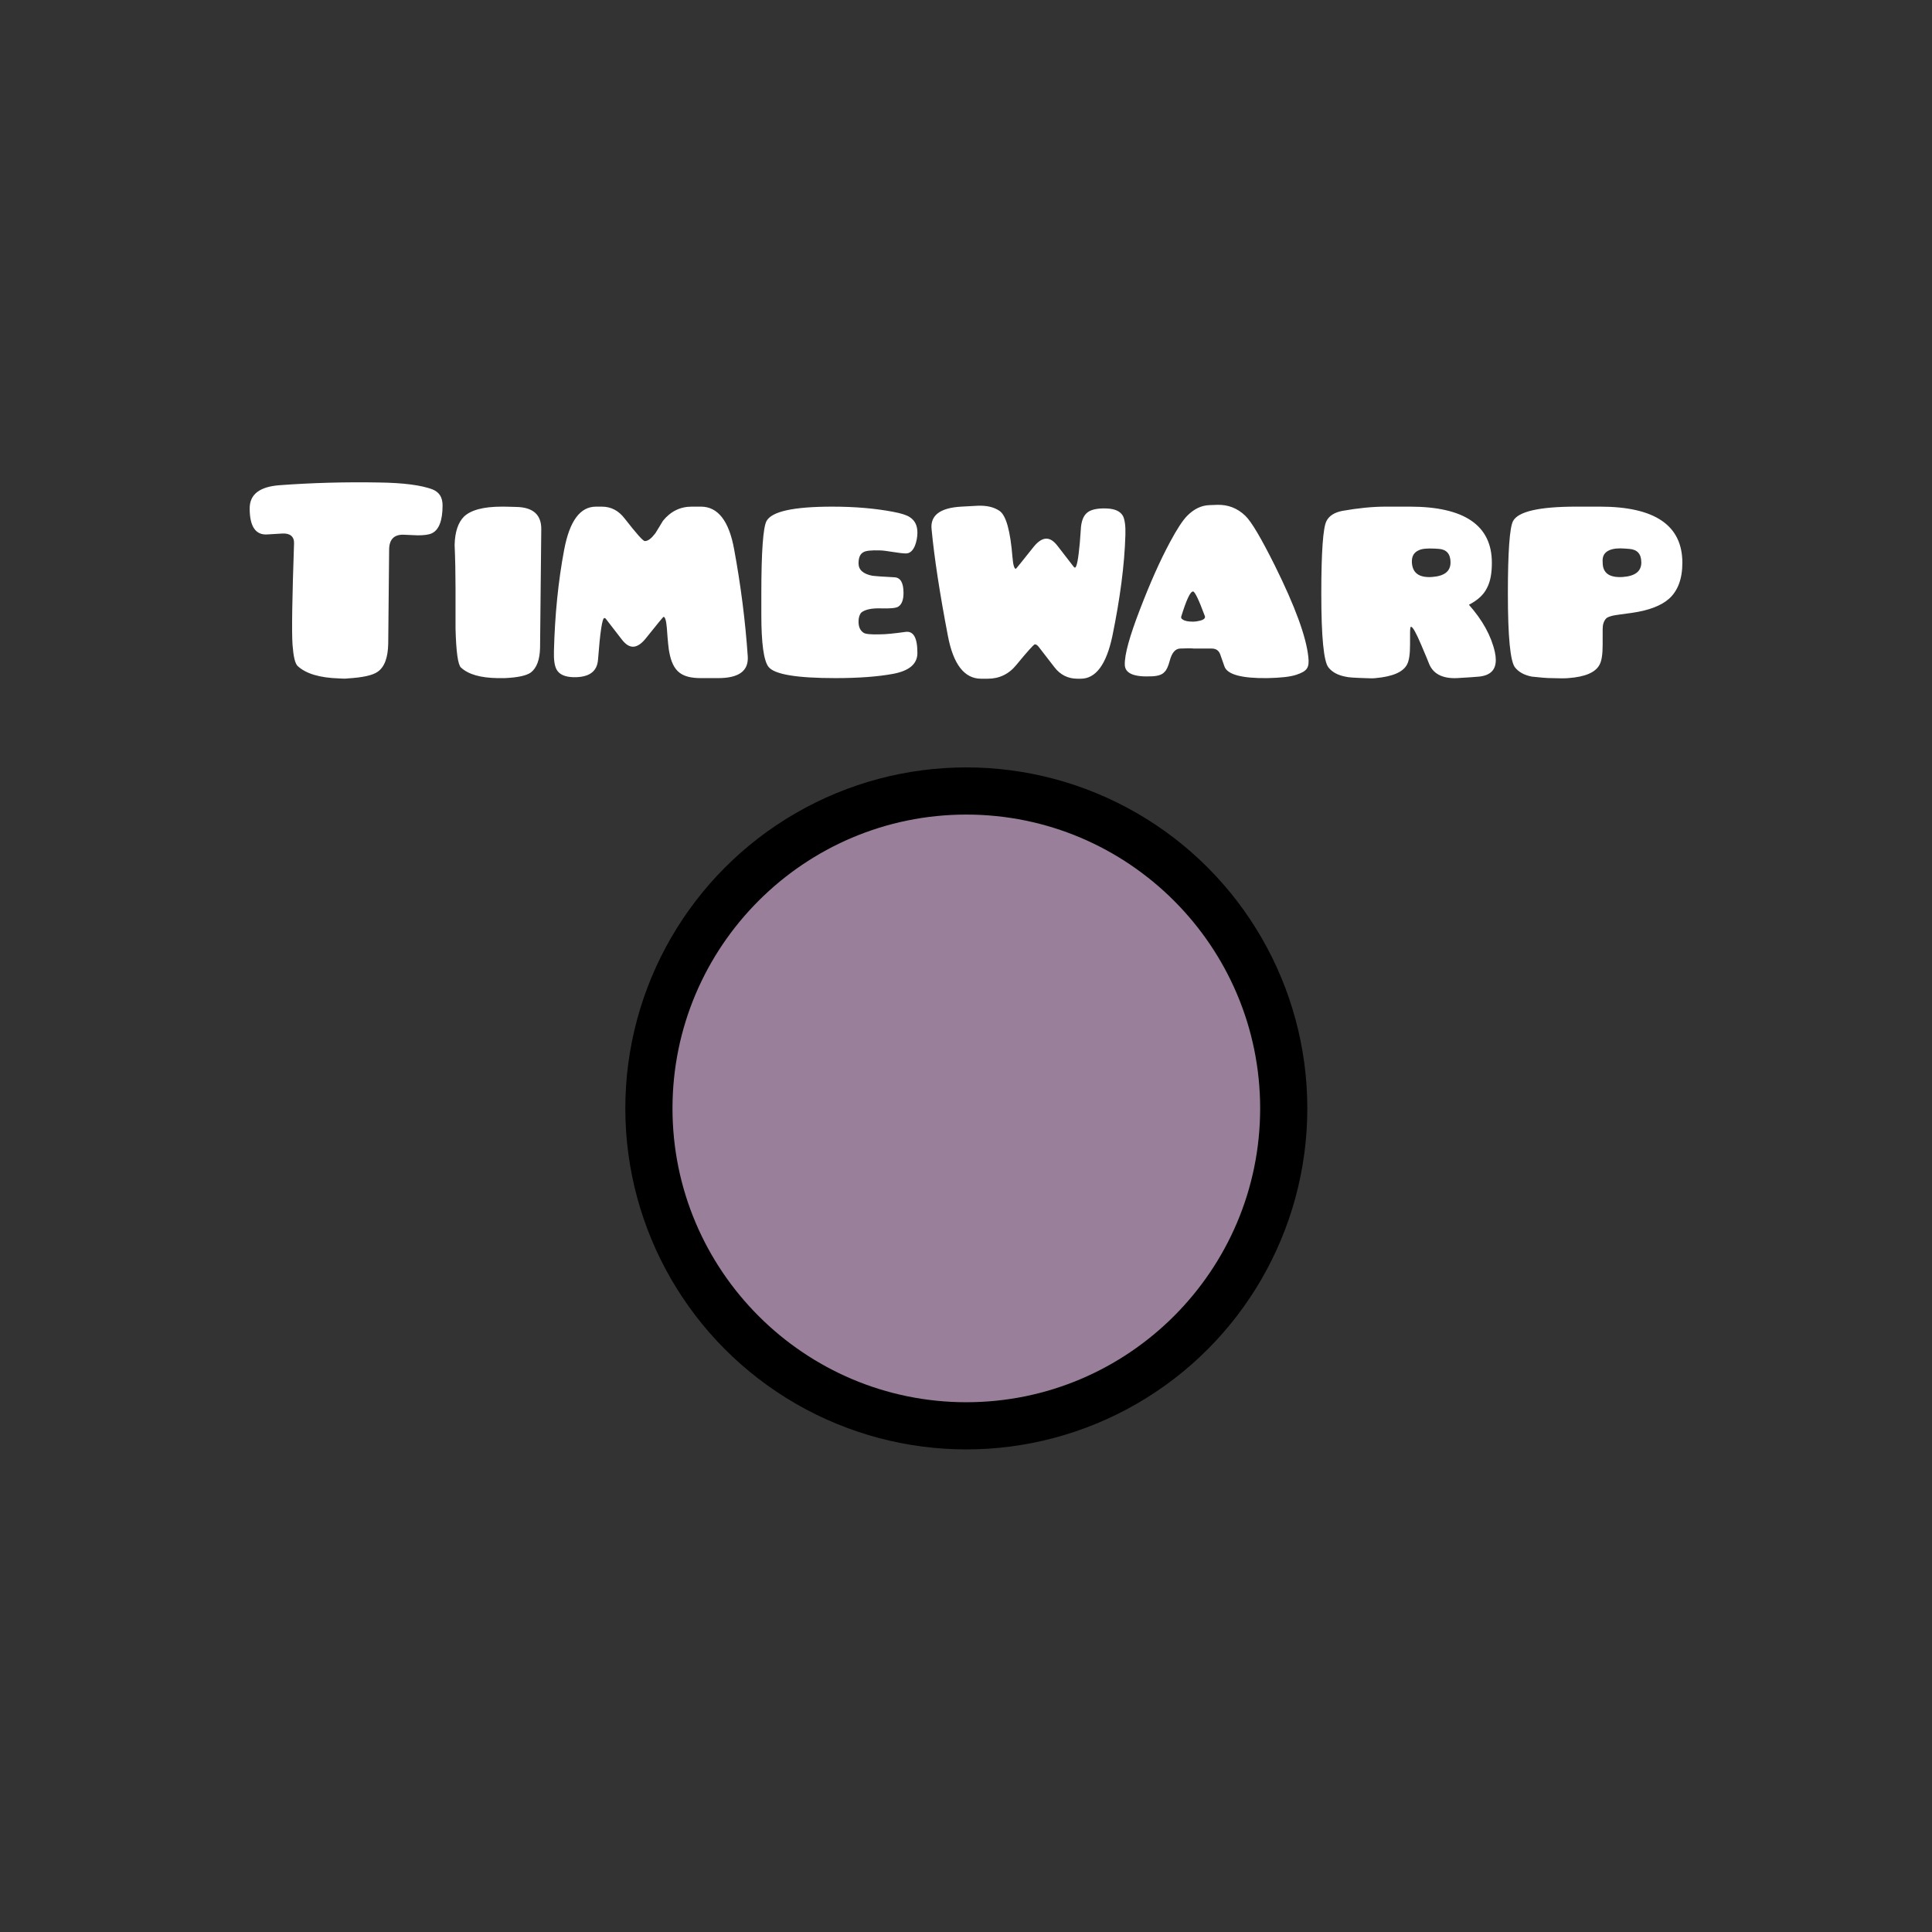 <?xml version="1.0" encoding="UTF-8" standalone="no"?>
<!-- Created with Inkscape (http://www.inkscape.org/) -->

<svg
   width="270.933mm"
   height="270.933mm"
   viewBox="0 0 270.933 270.933"
   version="1.1"
   id="svg1"
   inkscape:version="1.3.2 (091e20ef0f, 2023-11-25, custom)"
   sodipodi:docname="Timewarp.svg"
   xmlns:inkscape="http://www.inkscape.org/namespaces/inkscape"
   xmlns:sodipodi="http://sodipodi.sourceforge.net/DTD/sodipodi-0.dtd"
   xmlns="http://www.w3.org/2000/svg"
   xmlns:svg="http://www.w3.org/2000/svg">
  <rect x="0" y="0" width="270.933" height="270.933" fill="#333333" stroke="none"/>
  <sodipodi:namedview
     id="namedview1"
     pagecolor="#4d4d4d"
     bordercolor="#eeeeee"
     borderopacity="1"
     inkscape:showpageshadow="0"
     inkscape:pageopacity="0"
     inkscape:pagecheckerboard="false"
     inkscape:deskcolor="#181825"
     inkscape:document-units="px"
     inkscape:zoom="3.2695314"
     inkscape:cx="492.11945"
     inkscape:cy="449.75864"
     inkscape:window-width="1920"
     inkscape:window-height="1080"
     inkscape:window-x="0"
     inkscape:window-y="0"
     inkscape:window-maximized="1"
     inkscape:current-layer="g4" />
  <defs
     id="defs1">
    <inkscape:path-effect
       effect="offset"
       id="path-effect2"
       is_visible="true"
       lpeversion="1.2"
       linejoin_type="miter"
       unit="px"
       offset="-25"
       miter_limit="4"
       attempt_force_join="false"
       update_on_knot_move="true" />
  </defs>
  <g
     inkscape:label="Calque 1"
     inkscape:groupmode="layer"
     id="layer1">
    <g
       id="g2"
       inkscape:label="template"
       style="display:none">
      <rect
         style="fill:#ff0000;stroke-width:3.969;stroke-linecap:round;stroke-linejoin:round;paint-order:stroke fill markers"
         id="rect1"
         width="135.467"
         height="135.467"
         x="67.733"
         y="67.733" />
      <rect
         style="fill:#00ff00;stroke-width:2.801;stroke-linecap:round;stroke-linejoin:round;paint-order:stroke fill markers"
         id="rect2"
         width="95.617"
         height="95.617"
         x="87.658"
         y="107.583" />
      <rect
         style="fill:#00ffff;stroke-width:1.021;stroke-linecap:round;stroke-linejoin:round;paint-order:stroke fill markers"
         id="rect4"
         width="95.617"
         height="12.7"
         x="87.658"
         y="94.883" />
      <rect
         style="fill:#00ffff;stroke-width:0.589;stroke-linecap:round;stroke-linejoin:round;paint-order:stroke fill markers"
         id="rect5"
         width="95.617"
         height="4.233"
         x="87.658"
         y="63.5" />
    </g>
    <g
       id="g4"
       transform="matrix(1.412,0,0,1.412,-55.768,-35.843)"
       style="display:inline">
      <circle
         style="display:inline;fill:#000000;stroke:none;stroke-width:3.969;stroke-linecap:round;stroke-linejoin:round;paint-order:stroke fill markers"
         id="path2"
         cx="135.467"
         cy="135.467"
         r="33.867" />
      <path
         style="display:inline;fill:#997f99;fill-opacity:1;stroke:none;stroke-width:3.969;stroke-linecap:round;stroke-linejoin:round;paint-order:stroke fill markers"
         id="circle2"
         inkscape:path-effect="#path-effect2"
         sodipodi:type="arc"
         sodipodi:cx="135.46666"
         sodipodi:cy="135.46666"
         sodipodi:rx="33.866669"
         sodipodi:ry="33.866669"
         d="m 135.467,106.285 c 16.092,0 29.182,13.089 29.182,29.182 0,16.092 -13.089,29.182 -29.182,29.182 -16.092,0 -29.182,-13.089 -29.182,-29.182 0,-16.092 13.089,-29.182 29.182,-29.182 z" />
    </g>
    <path
       style="font-size:42.333px;line-height:1;font-family:Pusab;-inkscape-font-specification:Pusab;font-variant-ligatures:no-common-ligatures;text-align:center;letter-spacing:0px;text-orientation:upright;text-anchor:middle;fill:#ffffff;stroke-width:5.292;stroke-linecap:round;stroke-linejoin:round;paint-order:stroke fill markers"
       d="m 41.233,76.256 c -0.254,7.535 -0.339,12.234 -0.212,14.139 0.127,1.651 0.339,2.625 0.72,3.006 1.143,1.058 3.048,1.651 5.8,1.736 0.508,0.042 0.931,0.042 1.228,0 2.074,-0.127 3.471,-0.423 4.191,-0.931 0.974,-0.677 1.439,-1.99 1.482,-3.937 l 0.127,-13.166 c 0,-1.439 0.677,-2.159 2.032,-2.117 0.381,0 1.524,0.085 1.99,0.085 0.889,0 1.566,-0.085 1.99,-0.296 0.974,-0.466 1.482,-1.778 1.482,-3.895 0,-1.143 -0.466,-1.863 -1.397,-2.244 -1.566,-0.593 -4.064,-0.931 -7.535,-0.974 -4.699,-0.085 -9.356,0.042 -13.928,0.381 -2.794,0.212 -4.191,1.27 -4.191,3.26 0,2.54 0.847,3.768 2.498,3.641 l 2.117,-0.127 c 1.058,-0.042 1.651,0.423 1.609,1.439 z m 34.671,-1.99 c 0.042,-2.074 -1.143,-3.133 -3.514,-3.175 -1.143,-0.042 -1.82,-0.042 -2.032,-0.042 -2.54,0 -4.318,0.466 -5.292,1.397 -0.804,0.804 -1.27,2.117 -1.312,3.979 0.085,1.947 0.127,3.979 0.127,6.096 v 5.63 c 0.085,3.26 0.339,5.08 0.762,5.461 1.058,0.974 2.752,1.439 5.08,1.482 h 1.101 c 1.778,-0.085 3.006,-0.339 3.641,-0.804 0.804,-0.635 1.228,-1.778 1.27,-3.429 z m 3.217,2.794 c -0.847,4.487 -1.312,9.229 -1.439,14.224 -0.042,1.228 0.085,2.117 0.381,2.625 0.381,0.677 1.143,1.016 2.328,1.058 2.201,0.042 3.344,-0.762 3.471,-2.455 0.296,-3.895 0.593,-5.842 0.889,-5.842 0.085,0 0.169,0.042 0.254,0.169 l 2.159,2.794 c 0.55,0.72 1.058,1.058 1.609,1.058 0.55,0 1.143,-0.381 1.736,-1.101 1.651,-2.074 2.498,-3.09 2.54,-3.09 0.212,0 0.381,0.508 0.466,1.566 0.127,1.863 0.254,3.006 0.339,3.387 0.508,2.709 1.693,3.641 4.445,3.641 h 2.413 c 2.921,0 4.276,-1.016 4.149,-3.048 -0.339,-4.953 -0.974,-9.948 -1.905,-14.986 -0.72,-4.022 -2.286,-6.011 -4.657,-6.011 h -1.312 c -1.609,0 -2.963,0.677 -4.022,1.99 -0.339,0.55 -0.677,1.143 -1.058,1.736 -0.55,0.72 -1.016,1.101 -1.482,1.101 -0.254,0 -1.185,-1.058 -2.836,-3.175 -0.847,-1.101 -1.905,-1.651 -3.175,-1.651 h -0.847 c -2.201,0 -3.683,1.99 -4.445,6.011 z m 47.837,11.557 c -1.524,0.212 -2.709,0.339 -3.556,0.339 -1.27,0.042 -2.032,-0.042 -2.286,-0.212 -0.466,-0.296 -0.72,-0.804 -0.72,-1.566 0,-0.55 0.127,-0.974 0.381,-1.27 0.508,-0.423 1.439,-0.635 2.752,-0.593 1.355,0.042 2.159,-0.042 2.455,-0.254 0.466,-0.296 0.72,-0.931 0.72,-1.905 0,-1.439 -0.423,-2.159 -1.27,-2.201 -1.736,-0.085 -2.752,-0.169 -3.09,-0.212 -1.312,-0.254 -1.947,-0.847 -1.947,-1.736 0,-0.804 0.212,-1.312 0.677,-1.566 0.339,-0.212 1.101,-0.296 2.328,-0.254 0.381,0 0.974,0.085 1.778,0.212 0.804,0.127 1.439,0.212 1.863,0.212 0.55,0 0.974,-0.381 1.27,-1.101 0.212,-0.55 0.339,-1.185 0.339,-1.82 0,-0.974 -0.339,-1.693 -1.058,-2.159 -0.423,-0.296 -1.228,-0.55 -2.371,-0.762 -2.455,-0.466 -5.292,-0.72 -8.509,-0.72 -5.461,0 -8.509,0.677 -9.229,2.032 -0.466,0.889 -0.72,4.276 -0.72,10.16 v 2.963 c 0,4.022 0.339,6.477 1.016,7.324 0.847,1.058 3.979,1.566 9.398,1.566 3.302,0 5.969,-0.212 8.043,-0.593 2.286,-0.423 3.429,-1.397 3.429,-2.921 0,-2.159 -0.55,-3.133 -1.693,-2.963 z m 29.041,0.55 c 1.058,-5.165 1.693,-9.864 1.82,-14.139 0.042,-1.27 -0.085,-2.159 -0.339,-2.667 -0.381,-0.677 -1.143,-1.016 -2.328,-1.058 -1.143,-0.042 -1.947,0.127 -2.455,0.423 -0.635,0.381 -0.974,1.058 -1.101,2.117 -0.085,1.016 -0.127,1.778 -0.169,2.286 -0.212,2.286 -0.423,3.429 -0.677,3.471 -0.085,0 -0.169,-0.085 -0.254,-0.212 l -2.159,-2.794 c -0.55,-0.72 -1.058,-1.058 -1.609,-1.058 -0.55,0 -1.143,0.381 -1.736,1.101 -1.651,2.074 -2.498,3.133 -2.54,3.133 -0.212,0 -0.381,-0.55 -0.466,-1.609 -0.296,-3.683 -0.889,-5.884 -1.82,-6.519 -0.804,-0.55 -1.82,-0.762 -3.048,-0.72 l -2.328,0.127 c -2.963,0.169 -4.36,1.228 -4.149,3.175 0.381,4.022 1.143,8.975 2.286,14.944 0.762,4.022 2.328,6.011 4.657,6.011 h 0.931 c 1.609,0 2.963,-0.635 4.022,-1.947 1.566,-1.905 2.413,-2.836 2.582,-2.879 0.169,0 0.381,0.127 0.593,0.423 l 2.159,2.794 c 0.804,1.058 1.905,1.609 3.217,1.609 h 0.466 c 2.117,0 3.598,-1.99 4.445,-6.011 z m 13.589,-18.33 c -1.143,0.042 -2.159,0.55 -3.09,1.482 -0.635,0.635 -1.439,1.863 -2.413,3.683 -1.439,2.667 -2.836,5.842 -4.233,9.483 -1.439,3.725 -2.159,6.308 -2.117,7.747 0.042,1.228 1.312,1.736 3.852,1.609 0.847,-0.042 1.439,-0.254 1.736,-0.635 0.254,-0.212 0.508,-0.762 0.72,-1.566 0.296,-1.101 0.762,-1.651 1.439,-1.693 0.931,-0.042 1.566,-0.042 1.947,0 h 2.455 c 0.635,0 1.016,0.254 1.228,0.804 l 0.593,1.693 c 0.381,1.143 2.413,1.693 6.011,1.651 1.82,-0.042 3.175,-0.169 4.064,-0.466 1.524,-0.508 1.863,-0.974 1.693,-2.498 -0.296,-2.836 -1.863,-7.112 -4.699,-12.827 -1.905,-3.81 -3.26,-6.138 -4.149,-6.985 -1.101,-1.058 -2.413,-1.566 -3.937,-1.524 z m -2.286,12.107 c 0.254,0 0.804,1.143 1.651,3.429 0.127,0.296 -0.127,0.55 -0.72,0.677 -0.339,0.085 -0.635,0.127 -0.889,0.127 -0.72,0 -1.185,-0.085 -1.482,-0.296 -0.212,-0.127 -0.254,-0.254 -0.212,-0.423 0.72,-2.328 1.27,-3.514 1.651,-3.514 z m 30.438,5.8 c 0,-0.55 0.042,-0.847 0.127,-0.847 0.254,0 0.72,0.847 1.439,2.54 0.635,1.482 0.974,2.328 1.058,2.54 0.55,1.482 1.863,2.201 3.937,2.117 1.609,-0.085 2.667,-0.169 3.133,-0.212 1.566,-0.169 2.328,-0.931 2.328,-2.328 0,-0.339 -0.042,-0.72 -0.127,-1.101 -0.508,-2.286 -1.736,-4.487 -3.641,-6.646 1.228,-0.635 2.074,-1.397 2.54,-2.371 0.466,-0.889 0.677,-2.032 0.677,-3.514 0,-5.249 -3.852,-7.874 -11.515,-7.874 h -3.344 c -1.905,0 -3.937,0.212 -6.096,0.593 -1.101,0.212 -1.863,0.677 -2.244,1.439 -0.466,0.889 -0.72,4.276 -0.72,10.16 0,6.096 0.339,9.567 1.016,10.372 0.508,0.635 1.27,1.058 2.328,1.27 0.466,0.127 1.397,0.169 2.709,0.212 0.762,0.042 1.27,0.042 1.566,0 2.371,-0.212 3.852,-0.847 4.403,-1.905 0.296,-0.55 0.423,-1.482 0.423,-2.794 z m 5.673,-9.864 c 0,1.228 -0.847,1.905 -2.582,2.032 -1.82,0.127 -2.752,-0.55 -2.836,-2.032 -0.042,-0.889 0.296,-1.439 1.016,-1.736 0.466,-0.212 1.185,-0.254 2.159,-0.212 l 0.635,0.042 c 1.058,0.085 1.609,0.72 1.609,1.905 z m 26.755,0 c 0,1.228 -0.847,1.905 -2.582,2.032 -1.905,0.127 -2.836,-0.55 -2.836,-2.032 -0.085,-0.889 0.254,-1.439 0.974,-1.736 0.508,-0.212 1.228,-0.296 2.201,-0.212 l 0.55,0.042 c 1.143,0.085 1.693,0.72 1.693,1.905 z m -5.419,9.313 c 0,-0.635 0.169,-1.101 0.466,-1.439 0.127,-0.169 0.466,-0.296 0.974,-0.423 0.169,-0.042 0.508,-0.085 1.058,-0.169 l 1.566,-0.212 c 2.413,-0.339 4.149,-1.016 5.249,-1.99 1.228,-1.101 1.863,-2.794 1.863,-5.038 0,-5.249 -3.852,-7.874 -11.557,-7.874 h -3.302 c -5.207,0 -8.17,0.677 -8.89,2.032 -0.466,0.889 -0.72,4.276 -0.72,10.16 0,6.096 0.339,9.567 1.016,10.372 0.508,0.635 1.27,1.058 2.328,1.27 1.185,0.127 2.074,0.212 2.709,0.212 1.228,0.042 2.032,0.042 2.413,0 2.371,-0.169 3.852,-0.804 4.403,-1.905 0.296,-0.55 0.423,-1.482 0.423,-2.794 z"
       id="text1"
       aria-label="Timewarp" />
  </g>
</svg>
